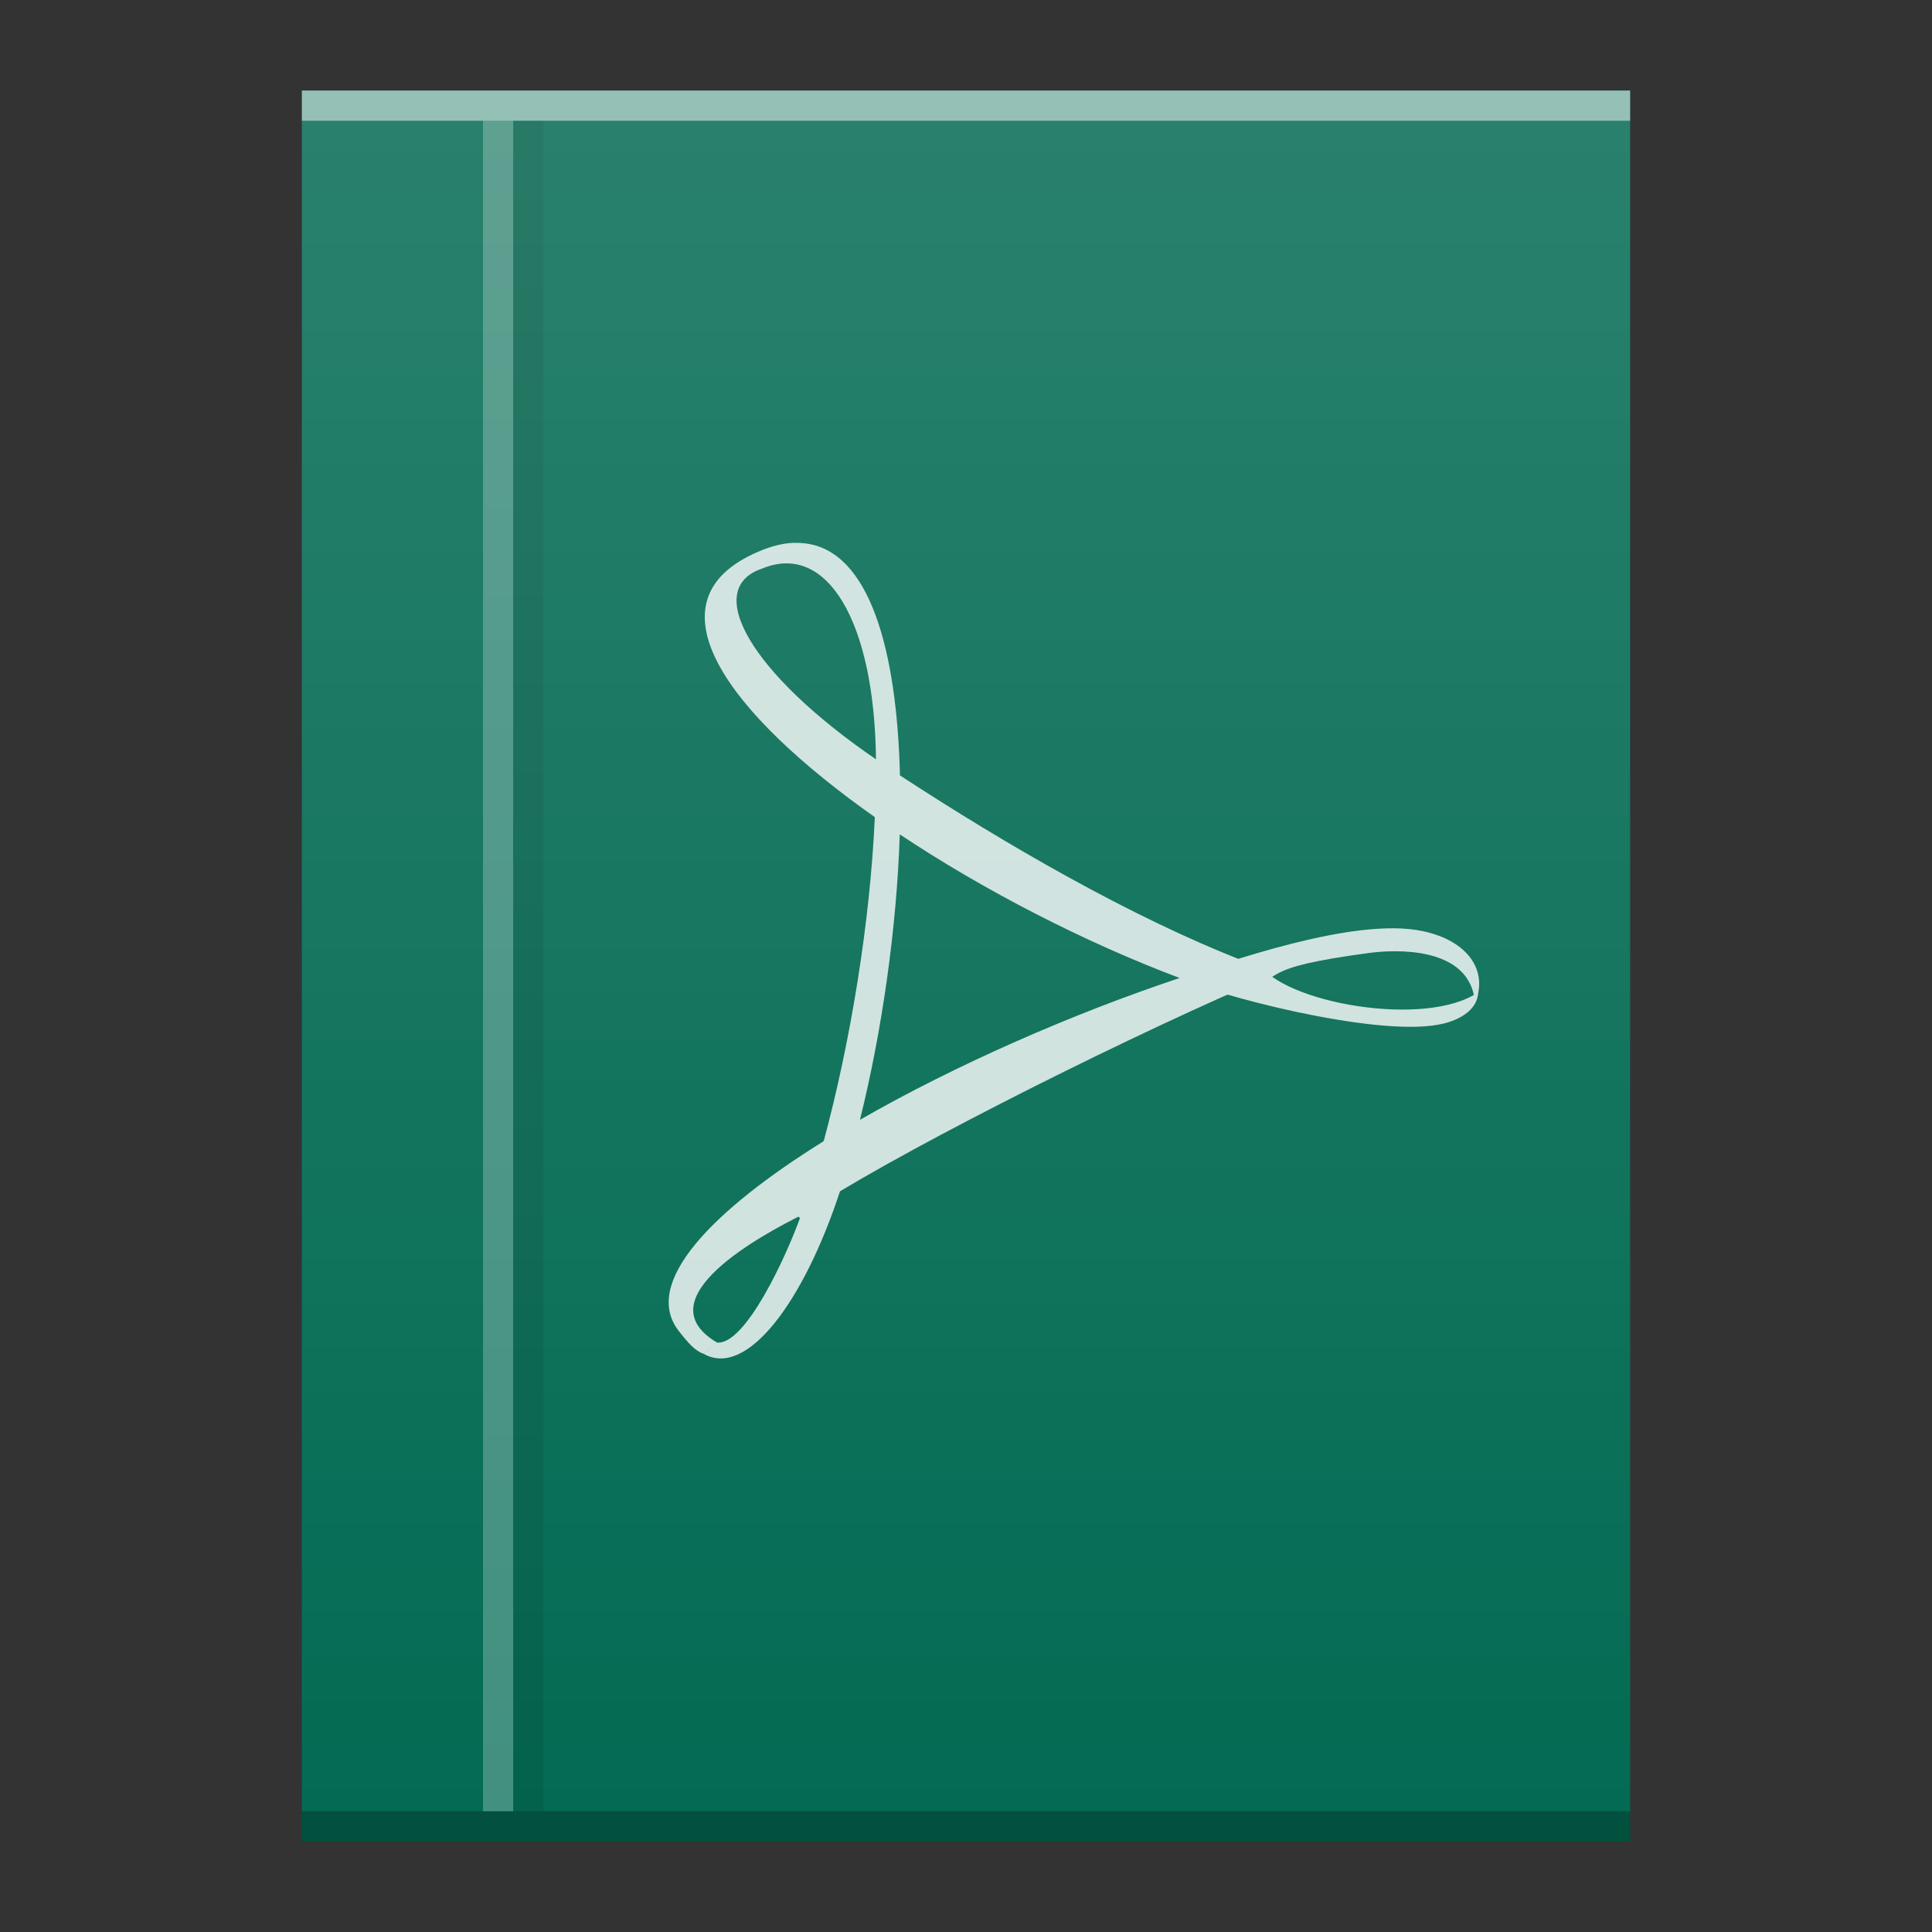 <svg width="64" xmlns="http://www.w3.org/2000/svg" viewBox="0 0 64 64" height="64" xmlns:xlink="http://www.w3.org/1999/xlink">
 <rect x="0" y="0" width="64" height="64" fill="#333333" stroke="none"/>
 <defs>
  <linearGradient id="a" y1="392.36" y2="336.36" x2="0" gradientUnits="userSpaceOnUse" gradientTransform="translate(-14-332.36)">
   <stop stop-color="#ffffff" stop-opacity="0"/>
   <stop offset="1" stop-color="#ffffff" stop-opacity=".15"/>
  </linearGradient>
  <path color-rendering="auto" color-interpolation-filters="linearRGB" shape-rendering="auto" image-rendering="auto" text-rendering="auto" id="b" color-interpolation="sRGB" color="#000000" d="m10 3v58h44v-58h-14z"/>
 </defs>
 <use fill="#036b53" xlink:href="#b"/>
 <g color-rendering="auto" color-interpolation-filters="linearRGB" shape-rendering="auto" image-rendering="auto" text-rendering="auto" color-interpolation="sRGB" color="#000000">
  <rect opacity=".25" x="10" y="60" width="44" height="1"/>
  <g fill="#ffffff">
   <rect opacity=".5" x="10" y="3" width="44" height="1"/>
   <path opacity=".8" d="m26.301 17.981c-.363.013-.752.11-1.179.293-3.813 1.629-1 5.371 3.856 8.793.029-.656.047-1.298.04-1.913-4.147-2.838-5.763-5.656-3.768-6.321 2.139-.885 3.718 1.737 3.768 6.321.26.177.521.351.794.53-.101-4.172-1.016-7.444-3.151-7.685-.114-.013-.239-.02-.36-.016m3.511 7.701l-.497-.788-.631.544-.132.828.832 1.569.418-.201c2.797 1.864 6.138 3.581 9.273 4.76l.931.542 1.287.031c1.186-.703.479-.962 4.789-1.495l-4.856.369c-3.746-1.45-7.94-3.887-11.417-6.159m9.343 6.692c.562.045 4.52-.647 6.264-.815.667-.087 3.31-.277 3.444 1.67.456-1.061-.23-2.066-1.71-2.381-2.287-.512-6.693 1.103-7.998 1.526m2.526-.492c-.68.244-1.828.219-2.562.517 1.041.533 6.371 1.947 8.528 1.542.345-.054 1.289-.316 1.325-1.076-1.728 1.201-6.498.358-7.291-.982m1.421.022c-.559-.179-3.444.709-4.02.49-3.547 1.182-7.432 2.883-10.591 4.698l-.915.181-.707 1.262-.949 1.235 1.07 1.065.837-1.374c3.699-2.218 11.01-5.83 15.277-7.56m-15.277 7.56c-.452.271-.884.539-1.293.799-.474 1.345-1.84 4.302-2.778 4.211 0 0-.172.143-.446.371 1.441.828 3.335-1.76 4.518-5.381m-4.072 5.01c-2.488-1.468 1.599-3.621 2.778-4.211.266-.759.517-1.582.754-2.46-3.715 2.312-6.04 4.709-4.796 6.293.3.383.539.659.816.748m3.979-7.04c.385-.239.79-.474 1.204-.712.732-2.952 1.217-6.347 1.318-9.458-.282-.188-.557-.378-.826-.568-.157 3.502-.808 7.457-1.694 10.738"/>
  </g>
 </g>
 <rect width="1" x="16" y="4" fill="#ffffff" height="56" fill-opacity=".252"/>
 <rect color-interpolation-filters="linearRGB" x="17" y="4" fill-opacity=".083" color="#000000" image-rendering="auto" color-rendering="auto" width="1" color-interpolation="sRGB" text-rendering="auto" height="56" shape-rendering="auto"/>
 <use fill="url(#a)" xlink:href="#b"/>
</svg>
